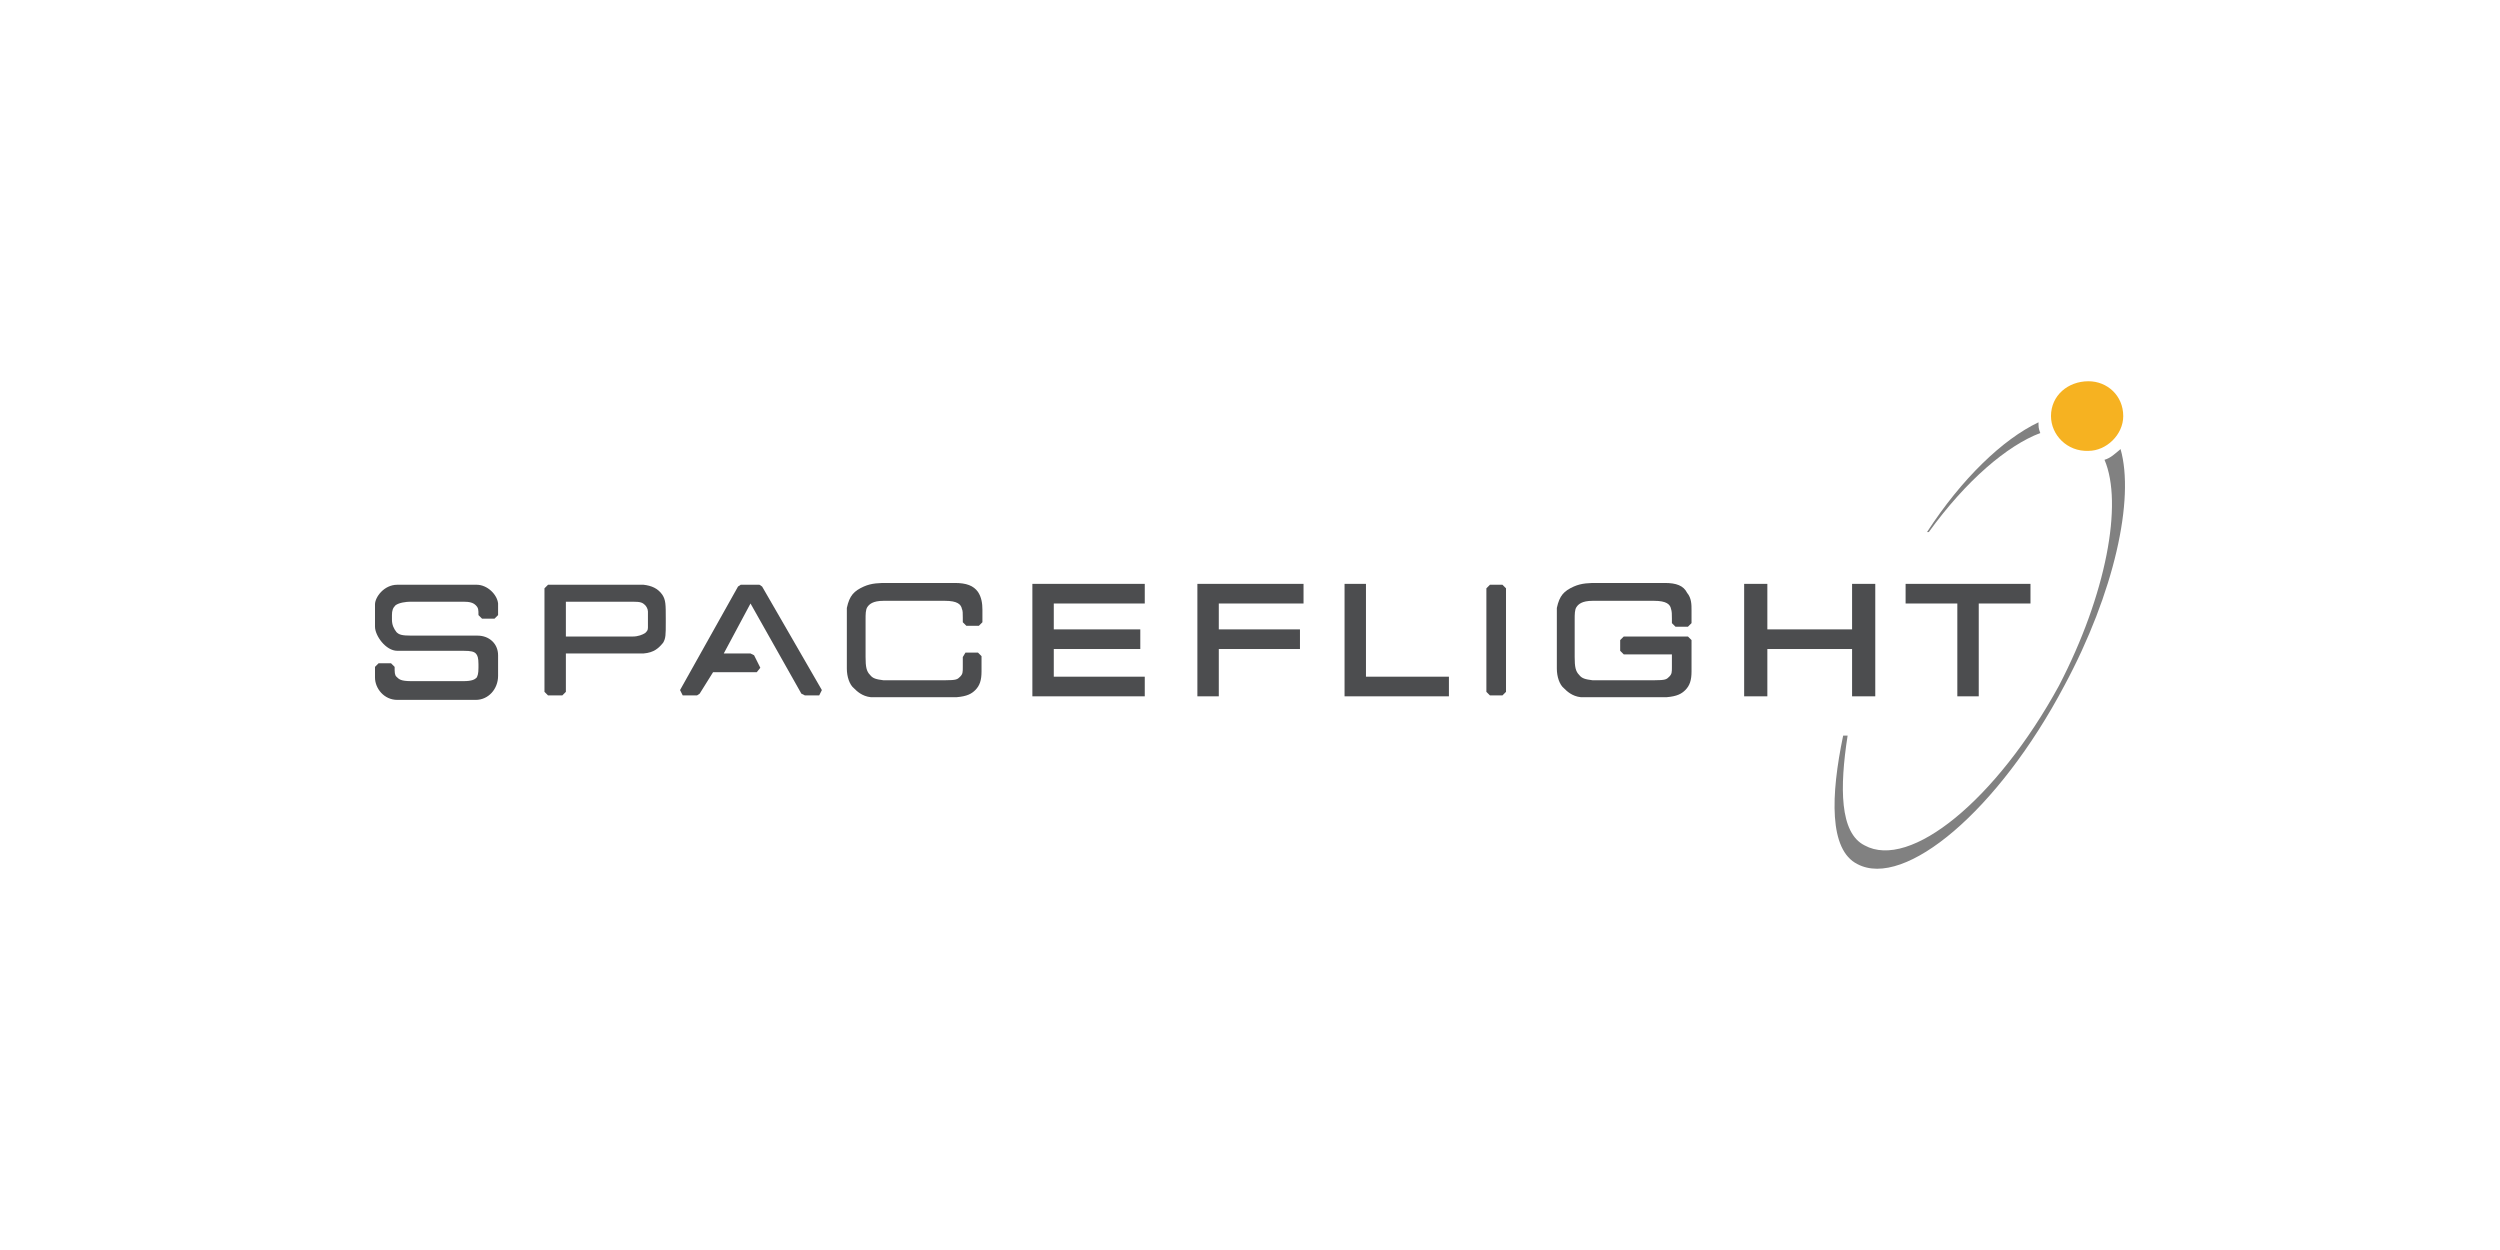 <svg xmlns="http://www.w3.org/2000/svg" width="400" height="200" fill="none" viewBox="0 0 400 200"><path fill="#F6B221" d="M0 5.57C0 2.285 2.712 0 5.994 0C8.991 0 11.56 2.285 11.56 5.57C11.56 8.568 8.848 11.139 5.994 11.139C2.569 11.282 0 8.568 0 5.57Z" transform="translate(328.158 61)"/><path fill="#818181" d="M8.71053e-06 17.565H0.285C6.279 9.283 12.844 3.713 18.125 1.714C17.839 1 17.839 0.714 17.839 -1.36192e-07C12.131 2.713 5.566 8.997 8.71053e-06 17.565Z" transform="translate(308.321 67.569)"/><path fill="#818181" d="M43.194 1.714C46.191 8.711 43.479 23.278 35.915 37.844C25.925 56.124 12.082 67.405 4.804 63.407C0.808 61.407 0.808 54.124 2.092 45.841H1.379C-0.619 55.41 -0.905 64.121 3.662 66.406C11.226 70.404 26.211 57.837 36.772 37.844C44.763 22.992 48.046 7.997 45.762 -1.36192e-07C44.906 0.714 44.193 1.428 43.194 1.714Z" transform="translate(293.527 71.853)"/><path fill="#4C4D4F" d="M16.269 -1.08954e-06H3.568C1.427 -1.08954e-06 2.12659e-09 1.999 2.12659e-09 3.142V6.712C2.12659e-09 8.14 1.713 10.568 3.568 10.568H14.129C15.413 10.568 15.841 10.711 16.127 10.996C16.412 11.282 16.555 11.71 16.555 12.71V13.281C16.555 14.281 16.412 14.566 16.269 14.852C15.984 15.138 15.556 15.423 14.129 15.423H5.851C4.139 15.423 3.853 15.138 3.425 14.709C3.14 14.424 3.14 13.995 3.14 13.138L2.569 12.567H0.571L2.12659e-09 13.138V14.852C2.12659e-09 16.566 1.427 18.422 3.568 18.422C4.995 18.422 6.85 18.422 8.706 18.422C12.416 18.422 16.127 18.422 16.127 18.422C18.125 18.422 19.694 16.709 19.694 14.566V11.282C19.694 9.425 18.267 8.14 16.412 8.14H5.851C4.281 8.14 3.853 7.997 3.425 7.569C2.997 6.998 2.712 6.426 2.712 5.57V4.855C2.712 4.141 2.854 3.713 3.282 3.285C3.853 2.856 4.995 2.713 5.709 2.713H14.129C15.128 2.713 15.698 2.856 16.127 3.285C16.555 3.713 16.555 3.999 16.555 4.855L17.126 5.427H19.124L19.694 4.855V2.999C19.552 1.571 17.982 -1.08954e-06 16.269 -1.08954e-06Z" transform="translate(60 93.56)"/><path fill="#4C4D4F" d="M15.841 -1.08954e-06H0.571L5.44408e-07 0.571V17.137L0.571 17.708H2.854L3.425 17.137V10.996H15.841C17.554 10.853 18.267 10.139 18.981 9.283C19.409 8.568 19.409 7.997 19.409 5.998V5.427C19.409 3.142 19.409 2.428 18.838 1.571C18.125 0.571 17.126 0.143 15.841 -1.08954e-06ZM16.555 4.284V6.855C16.555 7.283 16.412 7.426 16.127 7.712C15.698 7.997 14.985 8.283 14.129 8.283H3.425V2.713H12.559C12.987 2.713 13.558 2.713 14.129 2.713C15.413 2.713 15.698 2.856 16.127 3.285C16.269 3.427 16.555 3.856 16.555 4.284Z" transform="translate(87.115 93.56)"/><path fill="#4C4D4F" d="M12.701 -1.08954e-06H9.704L9.276 0.286L-1.08882e-06 16.851L0.428 17.708H2.712L3.14 17.423L5.28 13.995H12.273L12.844 13.281L11.845 11.282L11.274 10.996H6.993L11.274 2.999L19.409 17.423L19.98 17.708H22.263L22.691 16.851L13.13 0.286L12.701 -1.08954e-06Z" transform="translate(108.808 93.56)"/><path fill="#4C4D4F" d="M4.35526e-06 17.994H17.982V14.852H3.425V10.425H17.268V7.283H3.425V3.142H17.982V1.08954e-06H4.35526e-06V17.994Z" transform="translate(165.18 93.418)"/><path fill="#4C4D4F" d="M4.35526e-06 17.994H3.425V10.425H16.412V7.283H3.425V3.142H16.983V1.08954e-06H4.35526e-06V17.994Z" transform="translate(191.582 93.418)"/><path fill="#4C4D4F" d="M3.425 1.08954e-06H4.35526e-06V17.994H16.698V14.852H3.425V1.08954e-06Z" transform="translate(215.129 93.418)"/><path fill="#4C4D4F" d="M0.571 -1.08954e-06L-4.35526e-06 0.571V17.137L0.571 17.708H2.569L3.14 17.137V0.571L2.569 -1.08954e-06H0.571Z" transform="translate(237.821 93.56)"/><path fill="#4C4D4F" d="M17.268 5.4477e-07H6.85H6.422C5.28 5.4477e-07 3.996 0 2.712 0.571C1.142 1.285 0.428 1.999 8.71053e-06 3.999V13.71C8.71053e-06 14.995 0.428 16.28 1.142 16.851C1.57 17.28 2.426 18.137 3.853 18.279C4.71 18.279 5.28 18.279 5.709 18.279C6.279 18.279 6.708 18.279 6.993 18.279C7.421 18.279 7.707 18.279 8.135 18.279H17.554C19.266 18.137 19.98 17.708 20.551 17.137C21.264 16.423 21.55 15.566 21.55 14.138V9.14L20.979 8.568H10.704L10.133 9.14V10.853L10.704 11.425H18.41V13.424C18.41 14.281 18.41 14.566 17.982 14.995C17.554 15.423 17.411 15.566 15.556 15.566C13.843 15.566 13.272 15.566 13.272 15.566H5.709C4.567 15.423 3.996 15.28 3.568 14.709C2.997 14.138 2.854 13.424 2.854 11.853V6.569C2.854 6.284 2.854 6.141 2.854 5.855C2.854 4.998 2.854 4.284 3.14 3.856C3.425 3.427 3.996 2.856 5.709 2.856H15.556C17.554 2.856 18.125 3.427 18.267 4.141C18.41 4.57 18.41 4.998 18.41 5.712C18.41 5.855 18.41 6.141 18.41 6.426L18.981 6.998H20.979L21.55 6.426V4.427C21.55 3.427 21.55 2.428 20.836 1.571C20.265 0.428 19.124 5.4477e-07 17.268 5.4477e-07Z" transform="translate(249.095 93.275)"/><path fill="#4C4D4F" d="M17.268 7.283H3.711V1.08954e-06H8.71053e-06V17.994H3.711V10.425H17.268V17.994H20.979V1.08954e-06H17.268V7.283Z" transform="translate(279.065 93.418)"/><path fill="#4C4D4F" d="M-4.35526e-06 1.08954e-06V3.142H8.277V17.994H11.703V3.142H19.98V1.08954e-06H-4.35526e-06Z" transform="translate(304.896 93.418)"/><path fill="#4C4D4F" d="M17.268 5.4477e-07H6.85H6.422C5.28 5.4477e-07 3.996 0 2.712 0.571C1.142 1.285 0.428 1.999 0 3.999V13.71C0 14.995 0.428 16.28 1.142 16.851C1.57 17.28 2.426 18.137 3.853 18.279C4.71 18.279 5.28 18.279 5.709 18.279C6.279 18.279 6.708 18.279 6.993 18.279C7.421 18.279 7.707 18.279 8.135 18.279H17.554C19.266 18.137 19.98 17.708 20.551 17.137C21.264 16.423 21.55 15.566 21.55 14.138V11.71L20.979 11.139H18.981L18.553 11.853V13.424C18.553 14.281 18.553 14.566 18.125 14.995C17.696 15.423 17.554 15.566 15.698 15.566C13.986 15.566 13.415 15.566 13.415 15.566H5.851C4.71 15.423 4.139 15.28 3.711 14.709C3.14 14.138 2.997 13.424 2.997 11.853V6.569C2.997 6.284 2.997 6.141 2.997 5.855C2.997 4.998 2.997 4.284 3.282 3.856C3.568 3.427 4.139 2.856 5.851 2.856H15.698C17.696 2.856 18.267 3.427 18.41 4.141C18.553 4.427 18.553 4.855 18.553 5.57C18.553 5.712 18.553 5.998 18.553 6.284L19.124 6.855H21.122L21.692 6.284V4.284C21.692 3.285 21.55 2.285 20.979 1.428C20.265 0.428 19.124 5.4477e-07 17.268 5.4477e-07Z" transform="translate(135.495 93.275)"/></svg>
